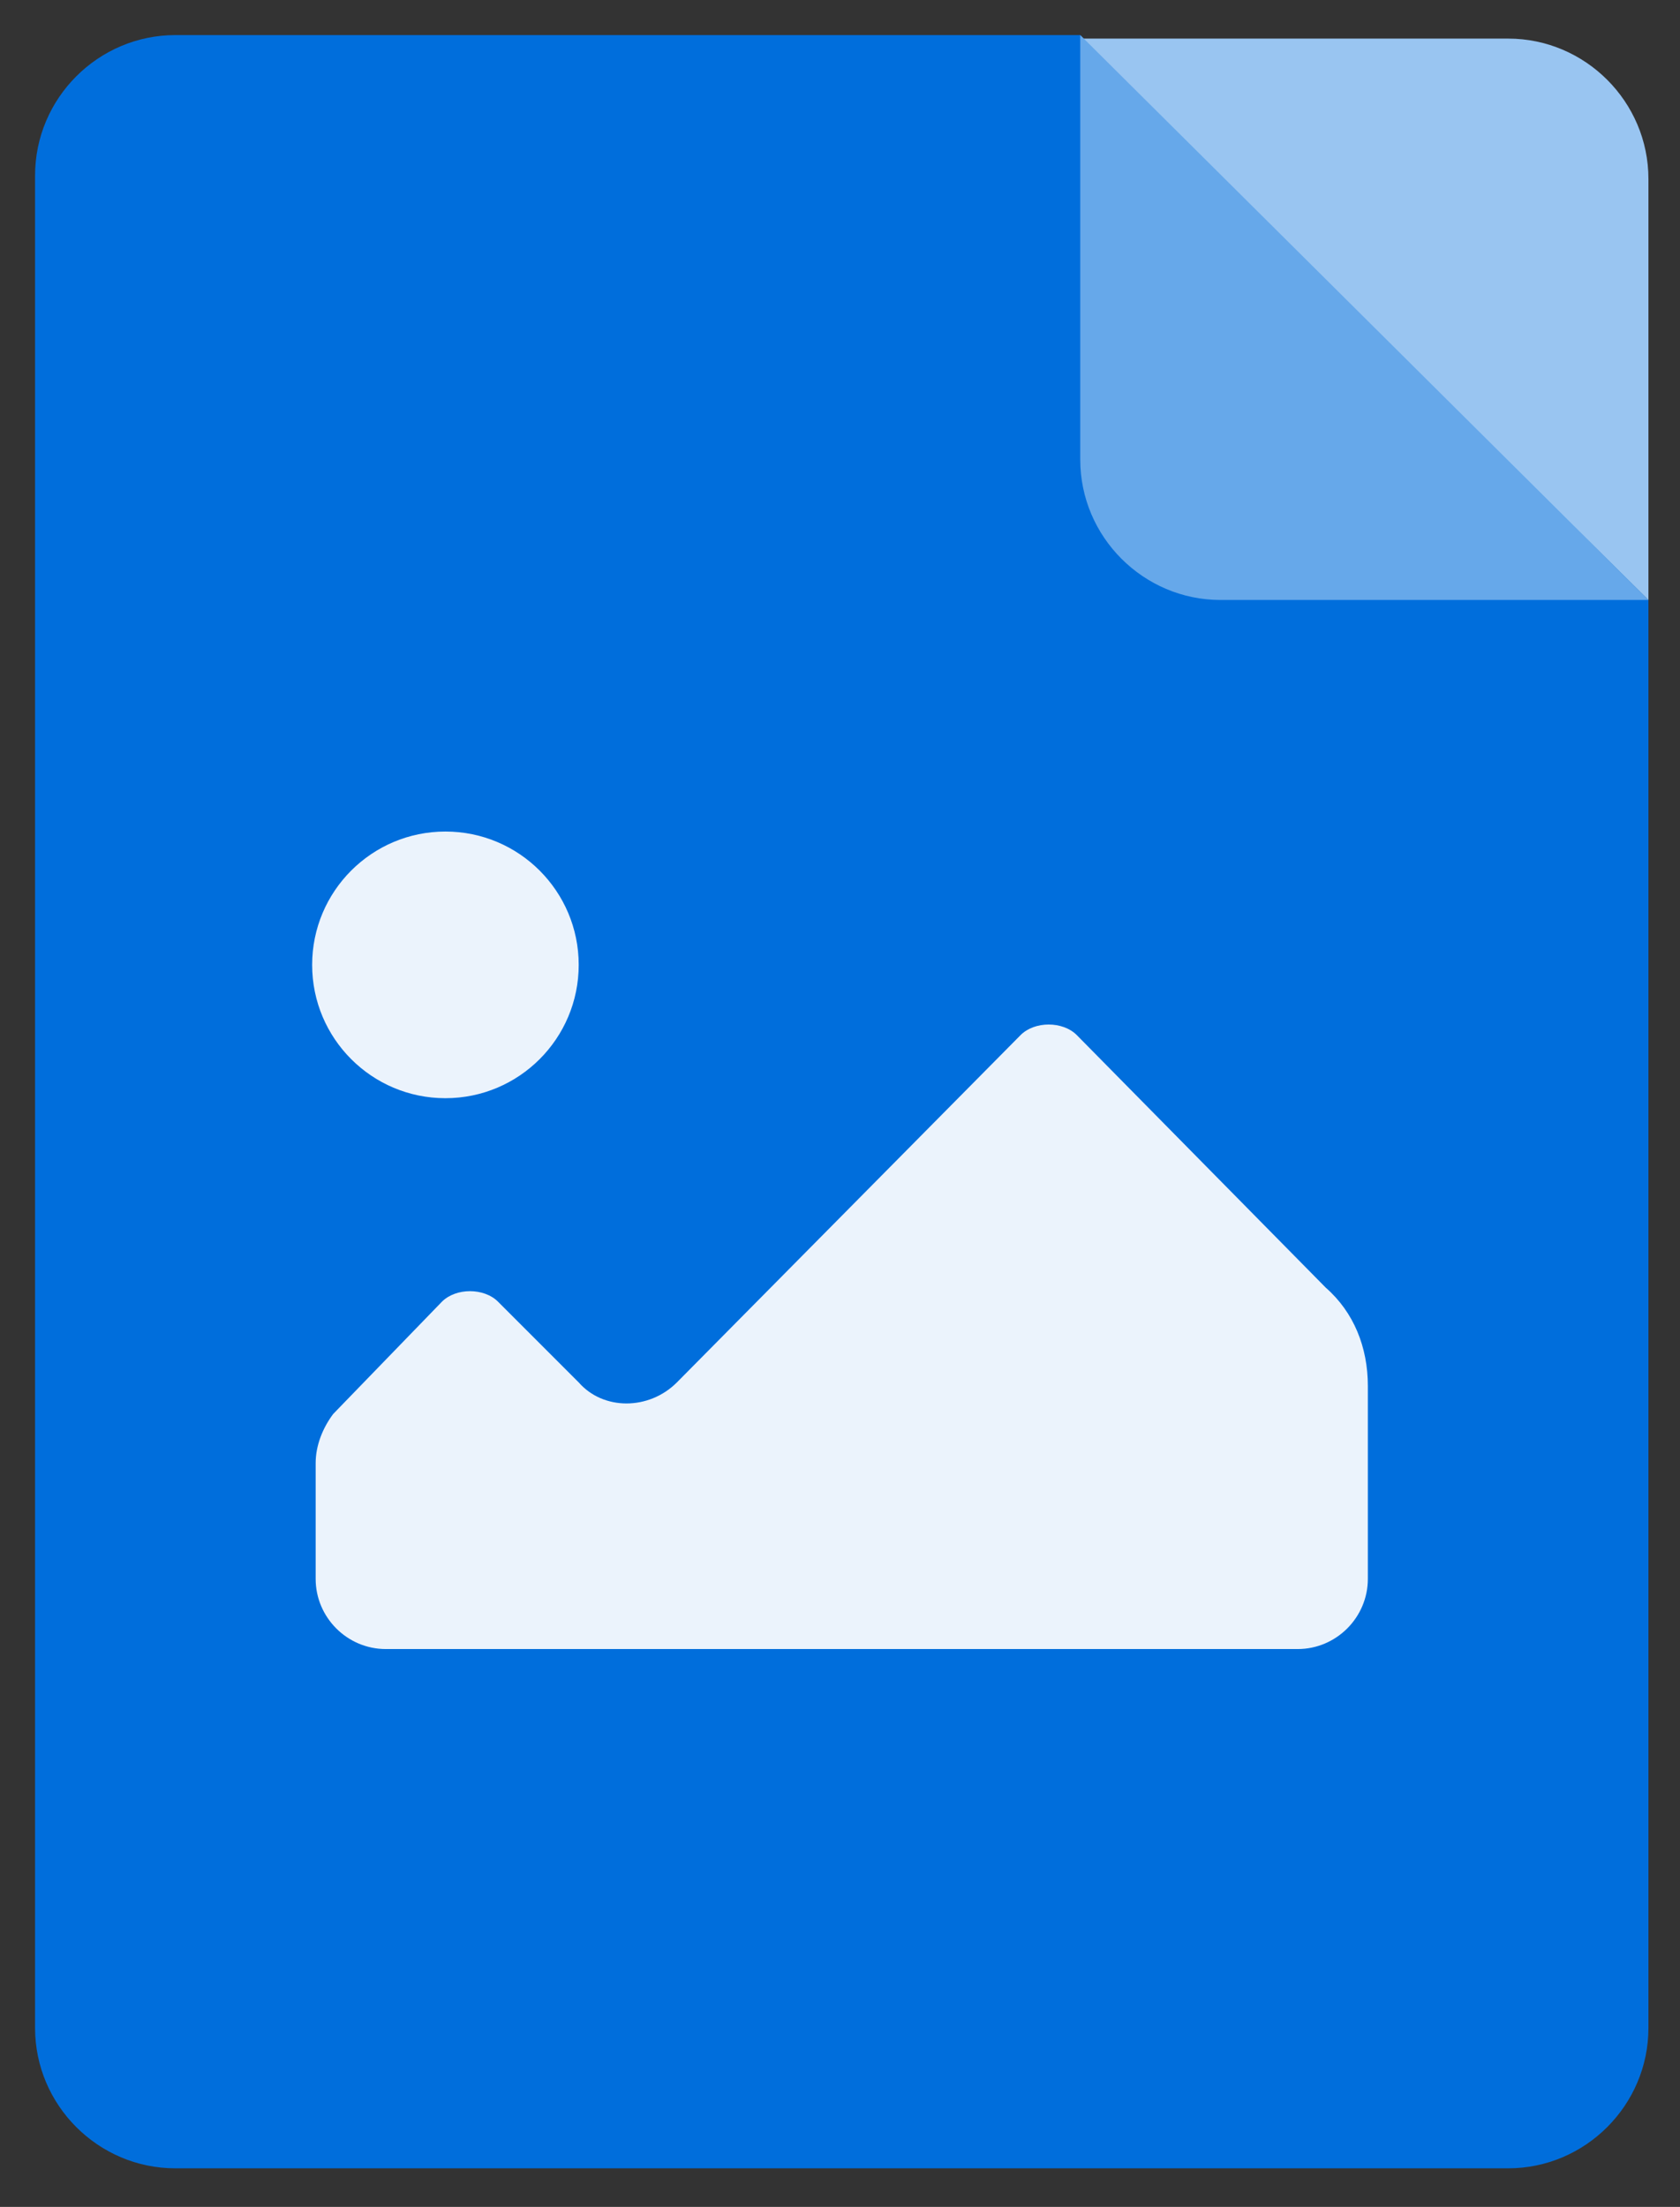 <?xml version="1.0" encoding="utf-8"?>
<!-- Generator: Adobe Illustrator 23.0.3, SVG Export Plug-In . SVG Version: 6.00 Build 0)  -->
<svg version="1.1" id="Layer_1" xmlns="http://www.w3.org/2000/svg" xmlns:xlink="http://www.w3.org/1999/xlink" x="0px" y="0px"
	 viewBox="0 0 47.9 62.9" style="enable-background:new 0 0 47.9 62.9;" xml:space="preserve">
<rect x="0" y="0" width="47.9" height="62.9" fill="#333333" stroke="none"/>
<style type="text/css">
	.st0{fill:#006EDC;}
	.st1{fill:#99C5F1;}
	.st2{fill:#66A8EA;}
	.st3{fill:#EBF3FC;}
	.st4{display:none;}
	.st5{display:inline;}
	.st6{fill:#6ADBB8;}
	.st7{fill:#00C08B;}
	.st8{fill:#AB5BD3;}
	.st9{fill:#9632C8;}
	.st10{fill:#FFB4B4;}
</style>
<g>
	<g>
		<path class="st0" d="M47,17.1v40.7c0,2.2-1.8,4-4,4H5c-2.2,0-4-1.8-4-4V5c0-2.2,1.8-4,4-4h25.8L47,17.1z"/>
		<path class="st1" d="M47,17.1V5.1c0-2.2-1.8-4-4-4H30.8L47,17.1z"/>
		<path class="st2" d="M47,17.1H34.8c-2.2,0-4-1.8-4-4V1L47,17.1z"/>
	</g>
	<g>
		<path class="st3" d="M11,47H37c1.1,0,2-0.9,2-2v-5.5c0-1.1-0.4-2.1-1.2-2.8l-7.1-7.2c-0.4-0.4-1.2-0.4-1.6,0l-9.8,9.9
			c-0.8,0.8-2.1,0.8-2.8,0l-2.3-2.3c-0.4-0.4-1.2-0.4-1.6,0l-3.1,3.2C9.2,40.7,9,41.2,9,41.7V45C9,46.1,9.9,47,11,47z"/>
		<g>
			<ellipse class="st3" cx="12.7" cy="27.5" rx="3.8" ry="3.8"/>
		</g>
	</g>
</g>
<g class="st4">
	<g class="st5">
		<g>
			<g>
				<rect x="-52.9" y="-30.7" class="st3" width="147" height="122.5"/>
				<path class="st1" d="M92.6-29.2V90.3h-144V-29.2H92.6 M95.6-32.2h-150v150h150V-32.2L95.6-32.2z"/>
			</g>
		</g>
		<g>
			<circle class="st0" cx="-14.6" cy="105.5" r="5"/>
			<path class="st0" d="M-22.3,105.5c0-0.5,0-1,0.2-1.5h-19.8v3h19.8C-22.2,106.5-22.3,106-22.3,105.5z"/>
			<path class="st0" d="M-7.1,104c0.1,0.5,0.2,1,0.2,1.5s0,1-0.2,1.5h90.1v-3H-7.1z"/>
		</g>
		<g>
			<g>
				<rect x="-42" y="-19.3" class="st1" width="28.9" height="3"/>
			</g>
			<g>
				<rect x="16.7" y="-19.3" class="st1" width="66.4" height="3"/>
			</g>
			<g>
				<rect x="-4.1" y="-19.3" class="st1" width="12.4" height="3"/>
			</g>
		</g>
		<g>
			<g>
				<rect x="54.2" y="77.4" class="st1" width="28.9" height="3"/>
			</g>
			<g>
				<rect x="-42" y="77.4" class="st1" width="66.4" height="3"/>
			</g>
			<g>
				<rect x="32.8" y="77.4" class="st1" width="12.4" height="3"/>
			</g>
		</g>
		<g>
			<g>
				<circle class="st6" cx="20.6" cy="30.5" r="32.5"/>
				<path class="st7" d="M20.6,64.4c-18.7,0-33.9-15.2-33.9-33.9S1.9-3.4,20.6-3.4s33.9,15.2,33.9,33.9S39.3,64.4,20.6,64.4z
					 M20.6-0.6c-17.2,0-31.1,14-31.1,31.1s14,31.1,31.1,31.1s31.1-13.9,31.1-31.1S37.7-0.6,20.6-0.6z"/>
			</g>
			<polygon class="st3" points="11.4,13.6 40.6,30.5 11.4,47.4 			"/>
		</g>
	</g>
</g>
<g class="st4">
	<g class="st5">
		<g>
			<g>
				<rect x="-52.9" y="-30.7" class="st3" width="147" height="122.5"/>
				<path class="st1" d="M92.6-29.2V90.3h-144V-29.2H92.6 M95.6-32.2h-150v150h150V-32.2L95.6-32.2z"/>
			</g>
		</g>
		<g>
			<g>
				<rect x="-42" y="-19.3" class="st1" width="28.9" height="3"/>
			</g>
			<g>
				<rect x="16.7" y="-19.3" class="st1" width="66.4" height="3"/>
			</g>
			<g>
				<rect x="-4.1" y="-19.3" class="st1" width="12.4" height="3"/>
			</g>
		</g>
		<g>
			<g>
				<rect x="53.2" y="77.4" class="st1" width="29.9" height="3"/>
			</g>
		</g>
		<g>
			<path class="st1" d="M29.5,37h-45.7c-7,0-12.7,5.7-12.7,12.7V95h26.5l-0.2,0l9.3,9.3l0-9.3h22.9c7,0,12.7-5.7,12.7-12.7V49.7
				C42.2,42.7,36.5,37,29.5,37z"/>
			<g>
				<path class="st0" d="M8.1,108.1L-3.3,96.6h-5.6v-3h6.8l7.2,7.2v-7.2h24.5c6.2,0,11.2-5.1,11.2-11.3V49.6
					c0-6.2-5.1-11.3-11.2-11.3h-45.9c-6.2,0-11.3,5.1-11.3,11.3v40.7h-3V49.6c0-7.9,6.4-14.3,14.3-14.3h45.9
					c7.9,0,14.2,6.4,14.2,14.3v32.7c0,7.9-6.4,14.3-14.2,14.3H8.1L8.1,108.1z"/>
			</g>
			<g>
				<rect x="-21.6" y="93.6" class="st0" width="6.1" height="3.1"/>
			</g>
			<g>
				<rect x="-20.4" y="51" class="st3" width="30.9" height="5.3"/>
				<rect x="-20.4" y="63.2" class="st3" width="43.7" height="5.3"/>
				<rect x="-20.4" y="75.5" class="st3" width="43.7" height="5.3"/>
				<rect x="29.5" y="75.5" class="st3" width="5.3" height="5.3"/>
			</g>
			<g>
				<path class="st8" d="M73.4,27.7c0-16.1-14-29.1-31.3-29.1c-17.3,0-31.3,13-31.3,29.1s14,29.1,31.3,29.1c4,0,7.8-0.7,11.3-1.9
					l8.3,8.3V50.4C68.9,45.1,73.4,36.9,73.4,27.7z"/>
				<path class="st9" d="M63.2,66.8L53,56.6c-3.5,1.1-7.1,1.7-10.9,1.7c-18.1,0-32.8-13.8-32.8-30.6S24.1-2.9,42.1-2.9
					s32.8,13.7,32.8,30.6c0,9.1-4.3,17.6-11.7,23.5V66.8z M53.8,53.2l6.4,6.4v-9.9l0.6-0.4c7.1-5.3,11.1-13.1,11.1-21.5
					c0-15.2-13.4-27.6-29.8-27.6S12.4,12.5,12.4,27.7c0,15.2,13.4,27.6,29.8,27.6c3.7,0,7.3-0.6,10.8-1.9L53.8,53.2z"/>
			</g>
			<g>
				<g>
					<path class="st10" d="M51.2,35.5c-1,0-1.9-0.8-1.9-1.9v-4.5c0-1.7,1.2-3.1,2.8-3.5c2.1-0.5,3.4-2.3,3.3-4.4
						c-0.1-2.1-1.8-3.8-3.9-3.9c-1.2-0.1-2.3,0.3-3.2,1.1c-0.9,0.8-1.3,1.9-1.3,3.1c0,1-0.8,1.9-1.9,1.9s-1.9-0.8-1.9-1.9
						c0-2.2,0.9-4.3,2.5-5.8c1.6-1.5,3.8-2.3,6-2.1c4,0.3,7.1,3.5,7.4,7.4c0.3,3.9-2.3,7.4-6.1,8.3v4.4
						C53.1,34.7,52.3,35.5,51.2,35.5z"/>
					<path class="st10" d="M51.2,43c-0.5,0-1-0.2-1.3-0.6c-0.3-0.3-0.6-0.8-0.6-1.3s0.2-1,0.6-1.3c0.3-0.3,0.8-0.6,1.3-0.6
						s1,0.2,1.3,0.6c0.3,0.3,0.6,0.8,0.6,1.3s-0.2,1-0.6,1.3C52.2,42.8,51.7,43,51.2,43z"/>
				</g>
				<g>
					<path class="st10" d="M33,20.9c1,0,1.9,0.8,1.9,1.9v4.5c0,1.7-1.2,3.1-2.8,3.5c-2.1,0.5-3.4,2.3-3.3,4.4
						c0.1,2.1,1.8,3.8,3.9,3.9c1.2,0.1,2.3-0.3,3.2-1.1c0.9-0.8,1.3-1.9,1.3-3.1c0-1,0.8-1.9,1.9-1.9S41,33.9,41,35
						c0,2.2-0.9,4.3-2.5,5.8c-1.6,1.5-3.8,2.3-6,2.1c-4-0.3-7.1-3.5-7.4-7.4c-0.3-3.9,2.3-7.4,6.1-8.3v-4.4
						C31.1,21.8,31.9,20.9,33,20.9z"/>
					<path class="st10" d="M33,13.4c0.5,0,1,0.2,1.3,0.5c0.3,0.3,0.6,0.8,0.6,1.3s-0.2,1-0.6,1.3C34,17,33.5,17.2,33,17.2
						s-1-0.2-1.3-0.5c-0.3-0.3-0.6-0.8-0.6-1.3s0.2-1,0.6-1.3C32,13.6,32.5,13.4,33,13.4z"/>
				</g>
			</g>
		</g>
	</g>
</g>
<g id="Layer_4" class="st4">
	<g class="st5">
		<g>
			<polyline class="st1" points="95.6,91.3 95.6,117.8 -54.4,117.8 -54.4,91.3 			"/>
			<g>
				<rect x="-52.9" y="-30.7" class="st3" width="147" height="122.5"/>
				<path class="st1" d="M92.6-29.2V90.3h-144V-29.2H92.6 M95.6-32.2h-150v150h150V-32.2L95.6-32.2z"/>
			</g>
		</g>
		<g>
			<g>
				<rect x="-42" y="-19.2" class="st1" width="28.9" height="3"/>
			</g>
			<g>
				<rect x="16.8" y="-19.2" class="st1" width="66.4" height="3"/>
			</g>
			<g>
				<rect x="-4" y="-19.2" class="st1" width="12.4" height="3"/>
			</g>
		</g>
		<g>
			<g>
				<rect x="67.7" y="77.5" class="st1" width="15.4" height="3"/>
			</g>
			<g>
				<rect x="-42" y="77.5" class="st1" width="35.2" height="3"/>
			</g>
			<g>
				<rect x="46" y="77.5" class="st1" width="13.4" height="3"/>
			</g>
		</g>
		<g>
			<g>
				<g>
					<path class="st1" d="M-13.6,21.5l-17-14.6c-0.5-0.4-0.2-1.1,0.4-1.2L-8,3.1c0.1,0,0.1,0.1,0.1,0.1l-5.5,18.2
						C-13.5,21.5-13.5,21.5-13.6,21.5z"/>
					<path class="st0" d="M-13.5,23c-0.4,0-0.8-0.1-1-0.4l-17-14.6c-0.7-0.6-0.9-1.5-0.7-2.3s1-1.4,1.8-1.5l23.1-2.7l0.6,0.7
						c0.3,0.4,0.5,1,0.3,1.5l-5.8,19l-0.8,0.3C-13.2,23-13.4,23-13.5,23z M-28.2,7l14,12l4.3-14.1L-28.2,7z"/>
				</g>
				<g>
					<path class="st1" d="M61.6,24.3l3.3,1c5.1,1.6,8,7,6.4,12.1l0,0c-1.6,5.1-7,8-12.1,6.4l-72.6-22.2c0,0-0.1-0.1-0.1-0.1
						l5.6-18.3c0,0,0.1-0.1,0.1-0.1l31.3,9.5L61.6,24.3z"/>
					<path class="st0" d="M62.1,45.7c-1.1,0-2.2-0.2-3.3-0.5l-73.2-22.3l-0.3-0.6c-0.2-0.4-0.2-0.8-0.1-1.2l5.8-18.9l0.6-0.3
						c0.4-0.2,0.8-0.3,1.2-0.1l72.6,22.2c5.9,1.8,9.2,8.1,7.4,13.9C71.3,42.6,66.8,45.7,62.1,45.7z M-11.6,20.6l71.3,21.8
						c4.3,1.3,8.9-1.1,10.2-5.4c1.3-4.3-1.1-8.9-5.4-10.2L-6.8,5L-11.6,20.6z M-6.4,3.6L-6.4,3.6C-6.4,3.6-6.4,3.6-6.4,3.6z"/>
				</g>
				<g>
					<path class="st1" d="M75.3,38.6L75.3,38.6c1.6-5.1-1.3-10.5-6.4-12.1l-8.6-2.6l-5.6,18.5l8.6,2.6
						C68.4,46.6,73.8,43.7,75.3,38.6z"/>
					<path class="st0" d="M66.1,46.9c-1.1,0-2.2-0.2-3.3-0.5l-10-3.1L59.3,22l10,3.1c2.8,0.9,5.2,2.8,6.6,5.4
						c1.4,2.6,1.7,5.6,0.8,8.5c-0.9,2.8-2.8,5.2-5.4,6.6C69.7,46.5,67.9,46.9,66.1,46.9z M56.5,41.4l7.2,2.2
						c2.1,0.6,4.3,0.4,6.2-0.6c1.9-1,3.3-2.7,4-4.8l0,0c0.6-2.1,0.4-4.3-0.6-6.2c-1-1.9-2.7-3.3-4.8-4l-7.2-2.2L56.5,41.4z"/>
				</g>
				<g>
					<g>
						<path class="st3" d="M8,59.6L7.8,48.8c0-0.5-0.3-0.9-0.7-1.2c-0.3-0.2-7.1-5-5.9-18.4L7.2,31c0.1,0,0.3,0.1,0.4,0.1
							c0.3,0,0.5-0.1,0.7-0.2c0.4-0.2,0.6-0.5,0.7-0.9l1-3.8c0,0,0-0.1,0-0.1c0.1-0.5,4.2-16.9,6.4-25.5c0.4-1.3,1.6-2.3,3.1-2.3
							c0.3,0,0.6,0,0.8,0.1c0.8,0.2,1.5,0.8,1.9,1.5c0.4,0.7,0.5,1.6,0.3,2.4L22,4.8c-0.2,0.7,0.1,1.4,0.8,1.8
							c0.2,0.1,0.4,0.2,0.7,0.2c0.5,0,0.9-0.2,1.2-0.6c0.6-0.8,1.6-1.3,2.6-1.3c0.3,0,0.6,0,0.8,0.1c0.8,0.2,1.5,0.8,1.9,1.5
							c0.4,0.7,0.5,1.6,0.3,2.4l-0.4,1.6c-0.2,0.7,0.1,1.4,0.8,1.8c0.2,0.1,0.4,0.2,0.7,0.2c0.5,0,0.9-0.2,1.2-0.6
							c0.6-0.8,1.6-1.3,2.6-1.3c0.3,0,0.6,0,0.8,0.1c1.7,0.5,2.7,2.2,2.2,3.9l-0.3,0.9c-0.2,0.7,0.1,1.4,0.8,1.7
							c0.2,0.1,0.4,0.2,0.7,0.2c0.4,0,0.9-0.2,1.2-0.6c0.6-0.8,1.6-1.2,2.5-1.2c0.3,0,0.6,0,0.8,0.1c0.8,0.2,1.5,0.8,1.9,1.5
							c0.4,0.7,0.5,1.6,0.3,2.4l-6.1,22.1c0,0.1-0.1,0.2-0.1,0.3c0,0.1-0.1,0.2-0.1,0.3c0,0.2-1.1,5-5.8,7.3
							c-0.5,0.3-0.9,0.8-0.9,1.3v8.7C33.1,59.6,8,59.6,8,59.6z"/>
						<path class="st1" d="M19.6-0.3L19.6-0.3c0.2,0,0.3,0,0.4,0.1C20.9,0,21.5,1,21.2,1.9l-0.7,2.5c-0.4,1.4,0.3,2.8,1.6,3.5
							c0.4,0.2,0.9,0.3,1.3,0.3c0.9,0,1.8-0.4,2.4-1.2c0.3-0.4,0.8-0.7,1.4-0.7c0.2,0,0.3,0,0.4,0.1c0.9,0.2,1.4,1.2,1.2,2.1
							l-0.4,1.6c-0.4,1.4,0.3,2.9,1.6,3.5c0.4,0.2,0.9,0.3,1.3,0.3c0.9,0,1.8-0.4,2.4-1.2c0.3-0.4,0.8-0.7,1.4-0.7
							c0.2,0,0.3,0,0.4,0.1c0.4,0.1,0.8,0.4,1,0.8c0.2,0.4,0.3,0.8,0.2,1.3L36.4,15c-0.4,1.4,0.3,2.8,1.5,3.5
							c0.4,0.2,0.9,0.3,1.3,0.3c0.9,0,1.8-0.4,2.4-1.2c0.3-0.4,0.8-0.7,1.3-0.7c0.2,0,0.3,0,0.4,0.1c0.9,0.2,1.4,1.2,1.2,2.1
							l-6.2,22.1c0,0.1,0,0.1-0.1,0.2c-0.1,0.2-0.1,0.3-0.2,0.5c0,0.2-0.9,4.3-5,6.2c-1.1,0.5-1.7,1.6-1.7,2.7v7.2h-22l-0.2-9.3
							c0-1-0.5-1.9-1.3-2.4c-0.3-0.2-5.8-4.2-5.4-15.2l4.3,1.3c0.3,0.1,0.6,0.1,0.9,0.1c0.5,0,1-0.1,1.5-0.4
							c0.7-0.4,1.2-1.1,1.4-1.9l1-3.8c0,0,0-0.1,0-0.1C11.8,25.5,16.3,7.8,18,1C18.2,0.2,18.9-0.3,19.6-0.3 M19.6-3.3
							c-2.1,0-3.9,1.4-4.5,3.4c0,0-6.4,25.4-6.4,25.6l-1,3.8l-7.8-2.4c-2.2,16,6.4,21.6,6.4,21.6l0.3,12.3h28V50.8
							c5.6-2.7,6.6-8.4,6.6-8.4l0,0c0.1-0.2,0.1-0.3,0.2-0.5l6.2-22.1c0.7-2.5-0.8-5.1-3.3-5.8l0,0c-0.4-0.1-0.8-0.2-1.3-0.2
							c-1.4,0-2.8,0.7-3.7,1.8l0.3-0.9c0.7-2.5-0.8-5.1-3.3-5.8C35.9,9,35.4,8.9,35,8.9c-1.5,0-2.9,0.7-3.8,2l0.4-1.6
							c0.7-2.5-0.8-5.1-3.3-5.8c-0.4-0.1-0.8-0.2-1.3-0.2c-1.5,0-2.9,0.7-3.8,1.9l0.7-2.5c0.7-2.5-0.8-5.1-3.3-5.8l0,0
							C20.4-3.2,20-3.3,19.6-3.3L19.6-3.3z"/>
					</g>
					<rect x="3.5" y="59.8" class="st1" width="33.6" height="46"/>
					<g>
						<polygon class="st0" points="38.5,95.5 35.5,95.5 35.5,61.3 5,61.3 5,90.4 2,90.4 2,58.3 38.5,58.3 						"/>
					</g>
					<g>
						<rect x="2" y="95.7" class="st0" width="3" height="10.1"/>
					</g>
				</g>
			</g>
			<g>
				<rect x="15.6" y="15.9" transform="matrix(0.277 -0.961 0.961 0.277 -2.311 31.701)" class="st1" width="8.6" height="3"/>
			</g>
			<g>
				
					<rect x="23.1" y="20.9" transform="matrix(0.256 -0.967 0.967 0.256 -1.312 43.118)" class="st1" width="8.6" height="3"/>
			</g>
			<g>
				<rect x="31.3" y="25.6" transform="matrix(0.26 -0.966 0.966 0.26 0.229 54.429)" class="st1" width="8.6" height="3"/>
			</g>
		</g>
	</g>
</g>
<g id="Layer_5" class="st4">
	<g class="st5">
		<g>
			<g>
				<rect x="-52.9" y="-30.7" class="st3" width="147" height="122.5"/>
				<path class="st1" d="M92.6-29.2V90.3h-144V-29.2H92.6 M95.6-32.2h-150v150h150V-32.2L95.6-32.2z"/>
			</g>
		</g>
		<g>
			<g>
				<rect x="-42" y="-19.2" class="st1" width="28.9" height="3"/>
			</g>
			<g>
				<rect x="16.8" y="-19.2" class="st1" width="66.4" height="3"/>
			</g>
			<g>
				<rect x="-4" y="-19.2" class="st1" width="12.4" height="3"/>
			</g>
		</g>
		<g>
			<g>
				<rect x="53.2" y="77.5" class="st1" width="29.9" height="3"/>
			</g>
		</g>
		<g>
			<path class="st3" d="M29.5,37.1h-45.7c-7,0-12.7,5.7-12.7,12.7v45.3h26.5l-0.2,0l9.3,9.3l0-9.3h22.9c7,0,12.7-5.7,12.7-12.7V49.8
				C42.2,42.8,36.5,37.1,29.5,37.1z"/>
			<g>
				<path class="st0" d="M8.1,108.2L-3.3,96.7h-5.6v-3h6.8l7.2,7.2v-7.2h24.5c6.2,0,11.2-5.1,11.2-11.3V49.7
					c0-6.2-5.1-11.3-11.2-11.3h-45.9c-6.2,0-11.3,5.1-11.3,11.3v40.7h-3V49.7c0-7.9,6.4-14.3,14.3-14.3h45.9
					c7.9,0,14.2,6.4,14.2,14.3v32.7c0,7.9-6.4,14.3-14.2,14.3H8.2L8.1,108.2z"/>
			</g>
			<g>
				<rect x="-21.6" y="93.6" class="st0" width="6.1" height="3.1"/>
			</g>
			<g>
				<rect x="-20.4" y="51" class="st1" width="30.9" height="5.3"/>
				<rect x="-20.4" y="63.3" class="st1" width="43.7" height="5.3"/>
				<rect x="-20.4" y="75.6" class="st1" width="43.7" height="5.3"/>
				<rect x="29.5" y="75.6" class="st1" width="5.3" height="5.3"/>
			</g>
			<g>
				<path class="st1" d="M73.4,27.8c0-16.1-14-29.1-31.3-29.1c-17.3,0-31.3,13-31.3,29.1s14,29.1,31.3,29.1c4,0,7.8-0.7,11.3-1.9
					l8.3,8.3V50.5C68.9,45.2,73.4,37,73.4,27.8z"/>
				<path class="st0" d="M63.2,66.9L53,56.7c-3.5,1.1-7.1,1.7-10.9,1.7c-18.1,0-32.8-13.8-32.8-30.6S24.1-2.9,42.2-2.9
					s32.8,13.7,32.8,30.6c0,9.1-4.3,17.6-11.7,23.5V66.9z M53.8,53.2l6.4,6.4v-9.9l0.6-0.4c7.1-5.3,11.1-13.1,11.1-21.5
					c0-15.2-13.4-27.6-29.8-27.6S12.4,12.5,12.4,27.8s13.4,27.6,29.8,27.6c3.7,0,7.3-0.6,10.8-1.9L53.8,53.2z"/>
			</g>
			<g>
				<g>
					<path class="st0" d="M51.3,35.6c-1,0-1.9-0.8-1.9-1.9v-4.5c0-1.7,1.2-3.1,2.8-3.5c2.1-0.5,3.4-2.3,3.3-4.4
						c-0.1-2.1-1.8-3.8-3.9-3.9c-1.2-0.1-2.3,0.3-3.2,1.1c-0.9,0.8-1.3,1.9-1.3,3.1c0,1-0.8,1.9-1.9,1.9s-1.9-0.8-1.9-1.9
						c0-2.2,0.9-4.3,2.5-5.8c1.6-1.5,3.8-2.3,6-2.1c4,0.3,7.1,3.5,7.4,7.4c0.3,3.9-2.3,7.4-6.1,8.3v4.4
						C53.1,34.7,52.3,35.6,51.3,35.6z"/>
					<path class="st0" d="M51.3,43c-0.5,0-1-0.2-1.3-0.6c-0.3-0.3-0.6-0.8-0.6-1.3s0.2-1,0.6-1.3c0.3-0.3,0.8-0.6,1.3-0.6
						s1,0.2,1.3,0.6c0.3,0.3,0.6,0.8,0.6,1.3s-0.2,1-0.6,1.3C52.2,42.8,51.8,43,51.3,43z"/>
				</g>
				<g>
					<path class="st0" d="M33,21c1,0,1.9,0.8,1.9,1.9v4.5c0,1.7-1.2,3.1-2.8,3.5c-2.1,0.5-3.4,2.3-3.3,4.4c0.1,2.1,1.8,3.8,3.9,3.9
						c1.2,0.1,2.3-0.3,3.2-1.1c0.9-0.8,1.3-1.9,1.3-3.1c0-1,0.8-1.9,1.9-1.9S41,34,41,35c0,2.2-0.9,4.3-2.5,5.8
						c-1.6,1.5-3.8,2.3-6,2.1c-4-0.3-7.1-3.5-7.4-7.4c-0.3-3.9,2.3-7.4,6.1-8.3v-4.4C31.1,21.8,32,21,33,21z"/>
					<path class="st0" d="M33,13.5c0.5,0,1,0.2,1.3,0.5c0.3,0.3,0.6,0.8,0.6,1.3s-0.2,1-0.6,1.3c-0.3,0.3-0.8,0.5-1.3,0.5
						s-1-0.2-1.3-0.5c-0.3-0.3-0.6-0.8-0.6-1.3s0.2-1,0.6-1.3C32,13.7,32.5,13.5,33,13.5z"/>
				</g>
			</g>
		</g>
	</g>
</g>
<g id="Layer_6" class="st4">
	<g class="st5">
		<g>
			<g>
				<rect x="-52.9" y="-30.7" class="st3" width="147" height="122.5"/>
				<path class="st1" d="M92.6-29.2V90.3h-144V-29.2H92.6 M95.6-32.2h-150v150h150V-32.2L95.6-32.2z"/>
			</g>
		</g>
		<g>
			<circle class="st0" cx="-14.6" cy="105.6" r="5"/>
			<path class="st0" d="M-22.2,105.6c0-0.5,0-1,0.2-1.5h-19.8v3h19.8C-22.2,106.6-22.2,106.1-22.2,105.6z"/>
			<path class="st0" d="M-7,104.1c0.1,0.5,0.2,1,0.2,1.5s0,1-0.2,1.5h90.1v-3H-7z"/>
		</g>
		<g>
			<g>
				<rect x="-42" y="-19.2" class="st1" width="28.9" height="3"/>
			</g>
			<g>
				<rect x="16.8" y="-19.2" class="st1" width="66.4" height="3"/>
			</g>
			<g>
				<rect x="-4" y="-19.2" class="st1" width="12.4" height="3"/>
			</g>
		</g>
		<g>
			<g>
				<rect x="54.2" y="77.5" class="st1" width="28.9" height="3"/>
			</g>
			<g>
				<rect x="-42" y="77.5" class="st1" width="66.4" height="3"/>
			</g>
			<g>
				<rect x="32.8" y="77.5" class="st1" width="12.4" height="3"/>
			</g>
		</g>
		<g>
			<g>
				<circle class="st1" cx="20.6" cy="30.6" r="32.5"/>
				<path class="st0" d="M20.6,64.5c-18.7,0-33.9-15.2-33.9-33.9S1.9-3.3,20.6-3.3s33.9,15.2,33.9,33.9S39.3,64.5,20.6,64.5z
					 M20.6-0.5c-17.2,0-31.1,14-31.1,31.1s14,31.1,31.1,31.1s31.1-13.9,31.1-31.1S37.7-0.5,20.6-0.5z"/>
			</g>
			<polygon class="st3" points="11.4,13.7 40.6,30.6 11.4,47.5 			"/>
		</g>
	</g>
</g>
</svg>
